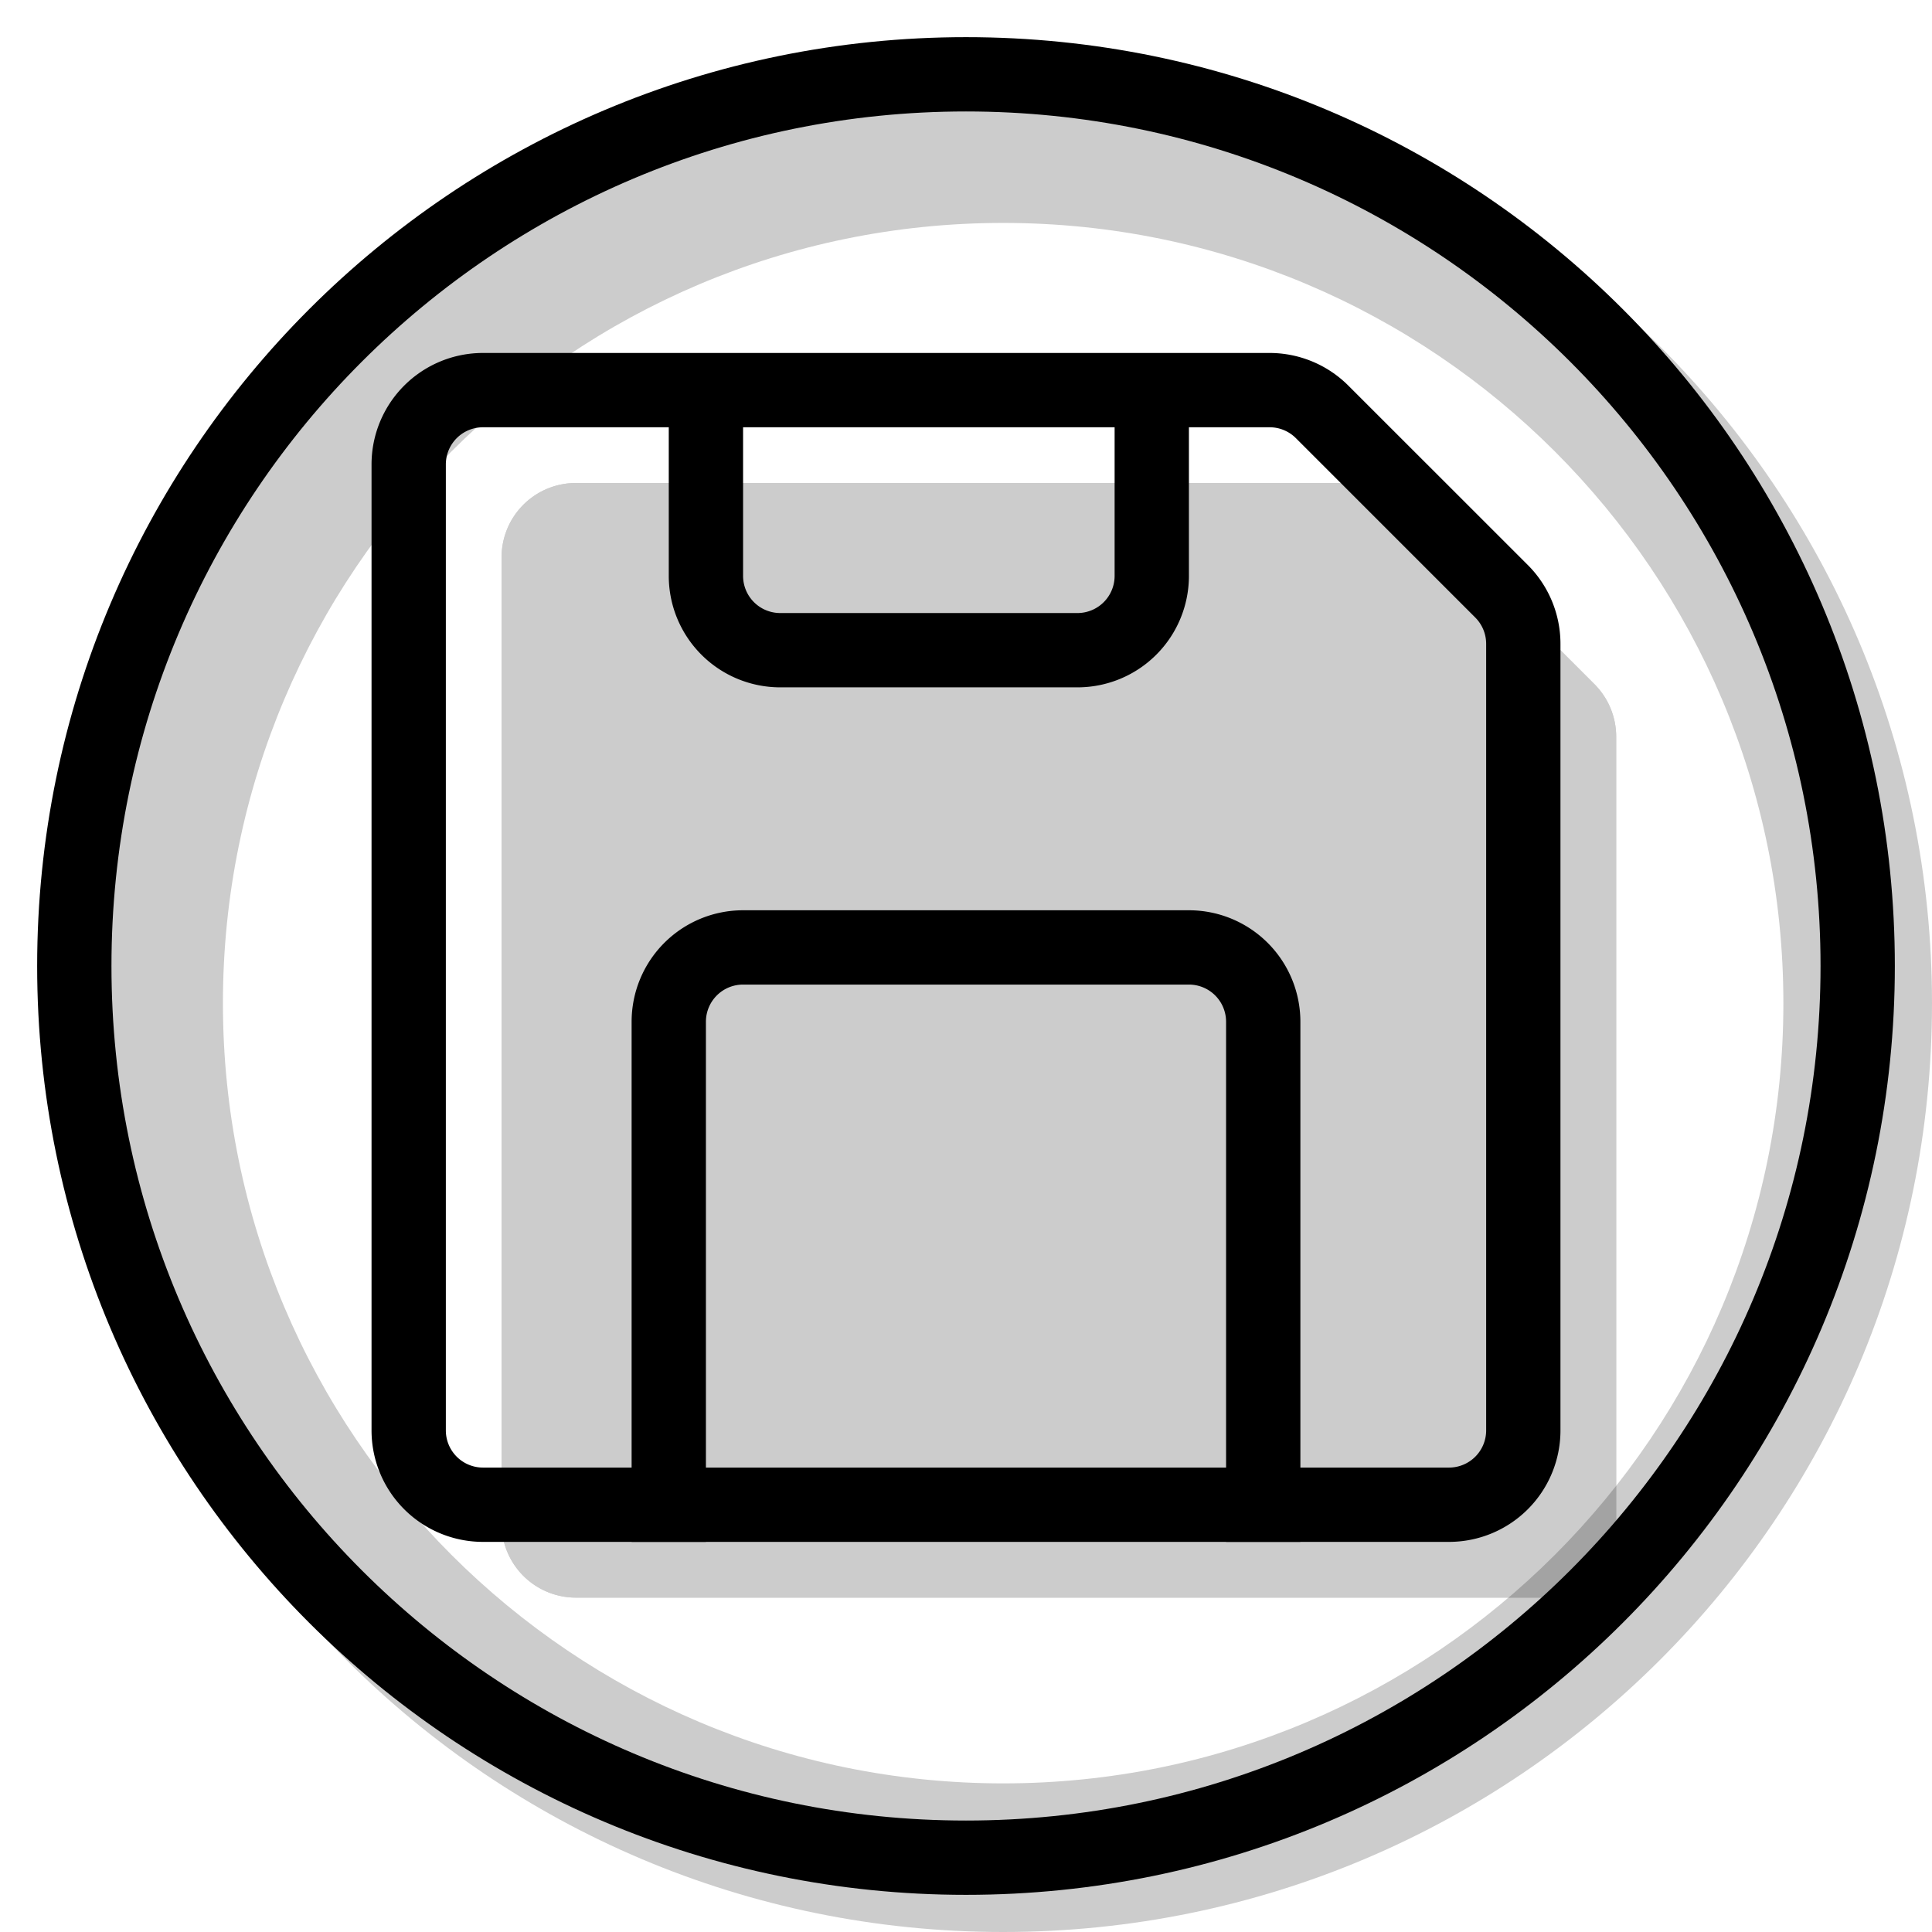 <svg xmlns="http://www.w3.org/2000/svg" xmlns:xlink="http://www.w3.org/1999/xlink" width="26" height="26" viewBox="0 0 26 26"><g fill="currentColor"><path fill-rule="evenodd" d="M13.5 26C20.404 26 26 20.404 26 13.5S20.404 1 13.5 1S1 6.596 1 13.5S6.596 26 13.5 26m0-2C19.299 24 24 19.299 24 13.5S19.299 3 13.5 3S3 7.701 3 13.5S7.701 24 13.5 24" clip-rule="evenodd" opacity=".2"/><g opacity=".2"><path d="M7.75 21.5h13a1 1 0 0 0 1-1V9.914a1 1 0 0 0-.293-.707l-2.414-2.414a1 1 0 0 0-.707-.293H7.75a1 1 0 0 0-1 1v13a1 1 0 0 0 1 1"/><path fill-rule="evenodd" d="M19.75 19.5v-9.172L17.922 8.5H8.75v11zm1 2h-13a1 1 0 0 1-1-1v-13a1 1 0 0 1 1-1h10.586a1 1 0 0 1 .707.293l2.414 2.414a1 1 0 0 1 .293.707V20.5a1 1 0 0 1-1 1" clip-rule="evenodd"/></g><path fill-rule="evenodd" d="M6.5 5.75a.5.5 0 0 0-.5.5v13a.5.5 0 0 0 .5.5h13a.5.5 0 0 0 .5-.5V8.664a.5.5 0 0 0-.146-.353l-2.415-2.415a.5.5 0 0 0-.353-.146zm-1.5.5a1.5 1.5 0 0 1 1.5-1.5h10.586a1.5 1.5 0 0 1 1.06.44l2.415 2.414A1.5 1.5 0 0 1 21 8.664V19.25a1.5 1.5 0 0 1-1.5 1.5h-13a1.5 1.5 0 0 1-1.5-1.5z" clip-rule="evenodd"/><path fill-rule="evenodd" d="M8.5 13.75a1.5 1.5 0 0 1 1.5-1.5h6a1.5 1.5 0 0 1 1.5 1.5v7h-1v-7a.5.5 0 0 0-.5-.5h-6a.5.5 0 0 0-.5.5v7h-1zm.5-6a1.5 1.5 0 0 0 1.5 1.5h4a1.5 1.5 0 0 0 1.5-1.5v-2a.5.5 0 0 0-1 0v2a.5.5 0 0 1-.5.5h-4a.5.5 0 0 1-.5-.5v-2a.5.5 0 0 0-1 0z" clip-rule="evenodd"/><path fill-rule="evenodd" d="M13 24.5c6.351 0 11.5-5.149 11.5-11.5S19.351 1.5 13 1.5S1.5 6.649 1.5 13S6.649 24.5 13 24.5m0 1c6.904 0 12.5-5.596 12.5-12.5S19.904.5 13 .5S.5 6.096.5 13S6.096 25.5 13 25.5" clip-rule="evenodd"/></g></svg>